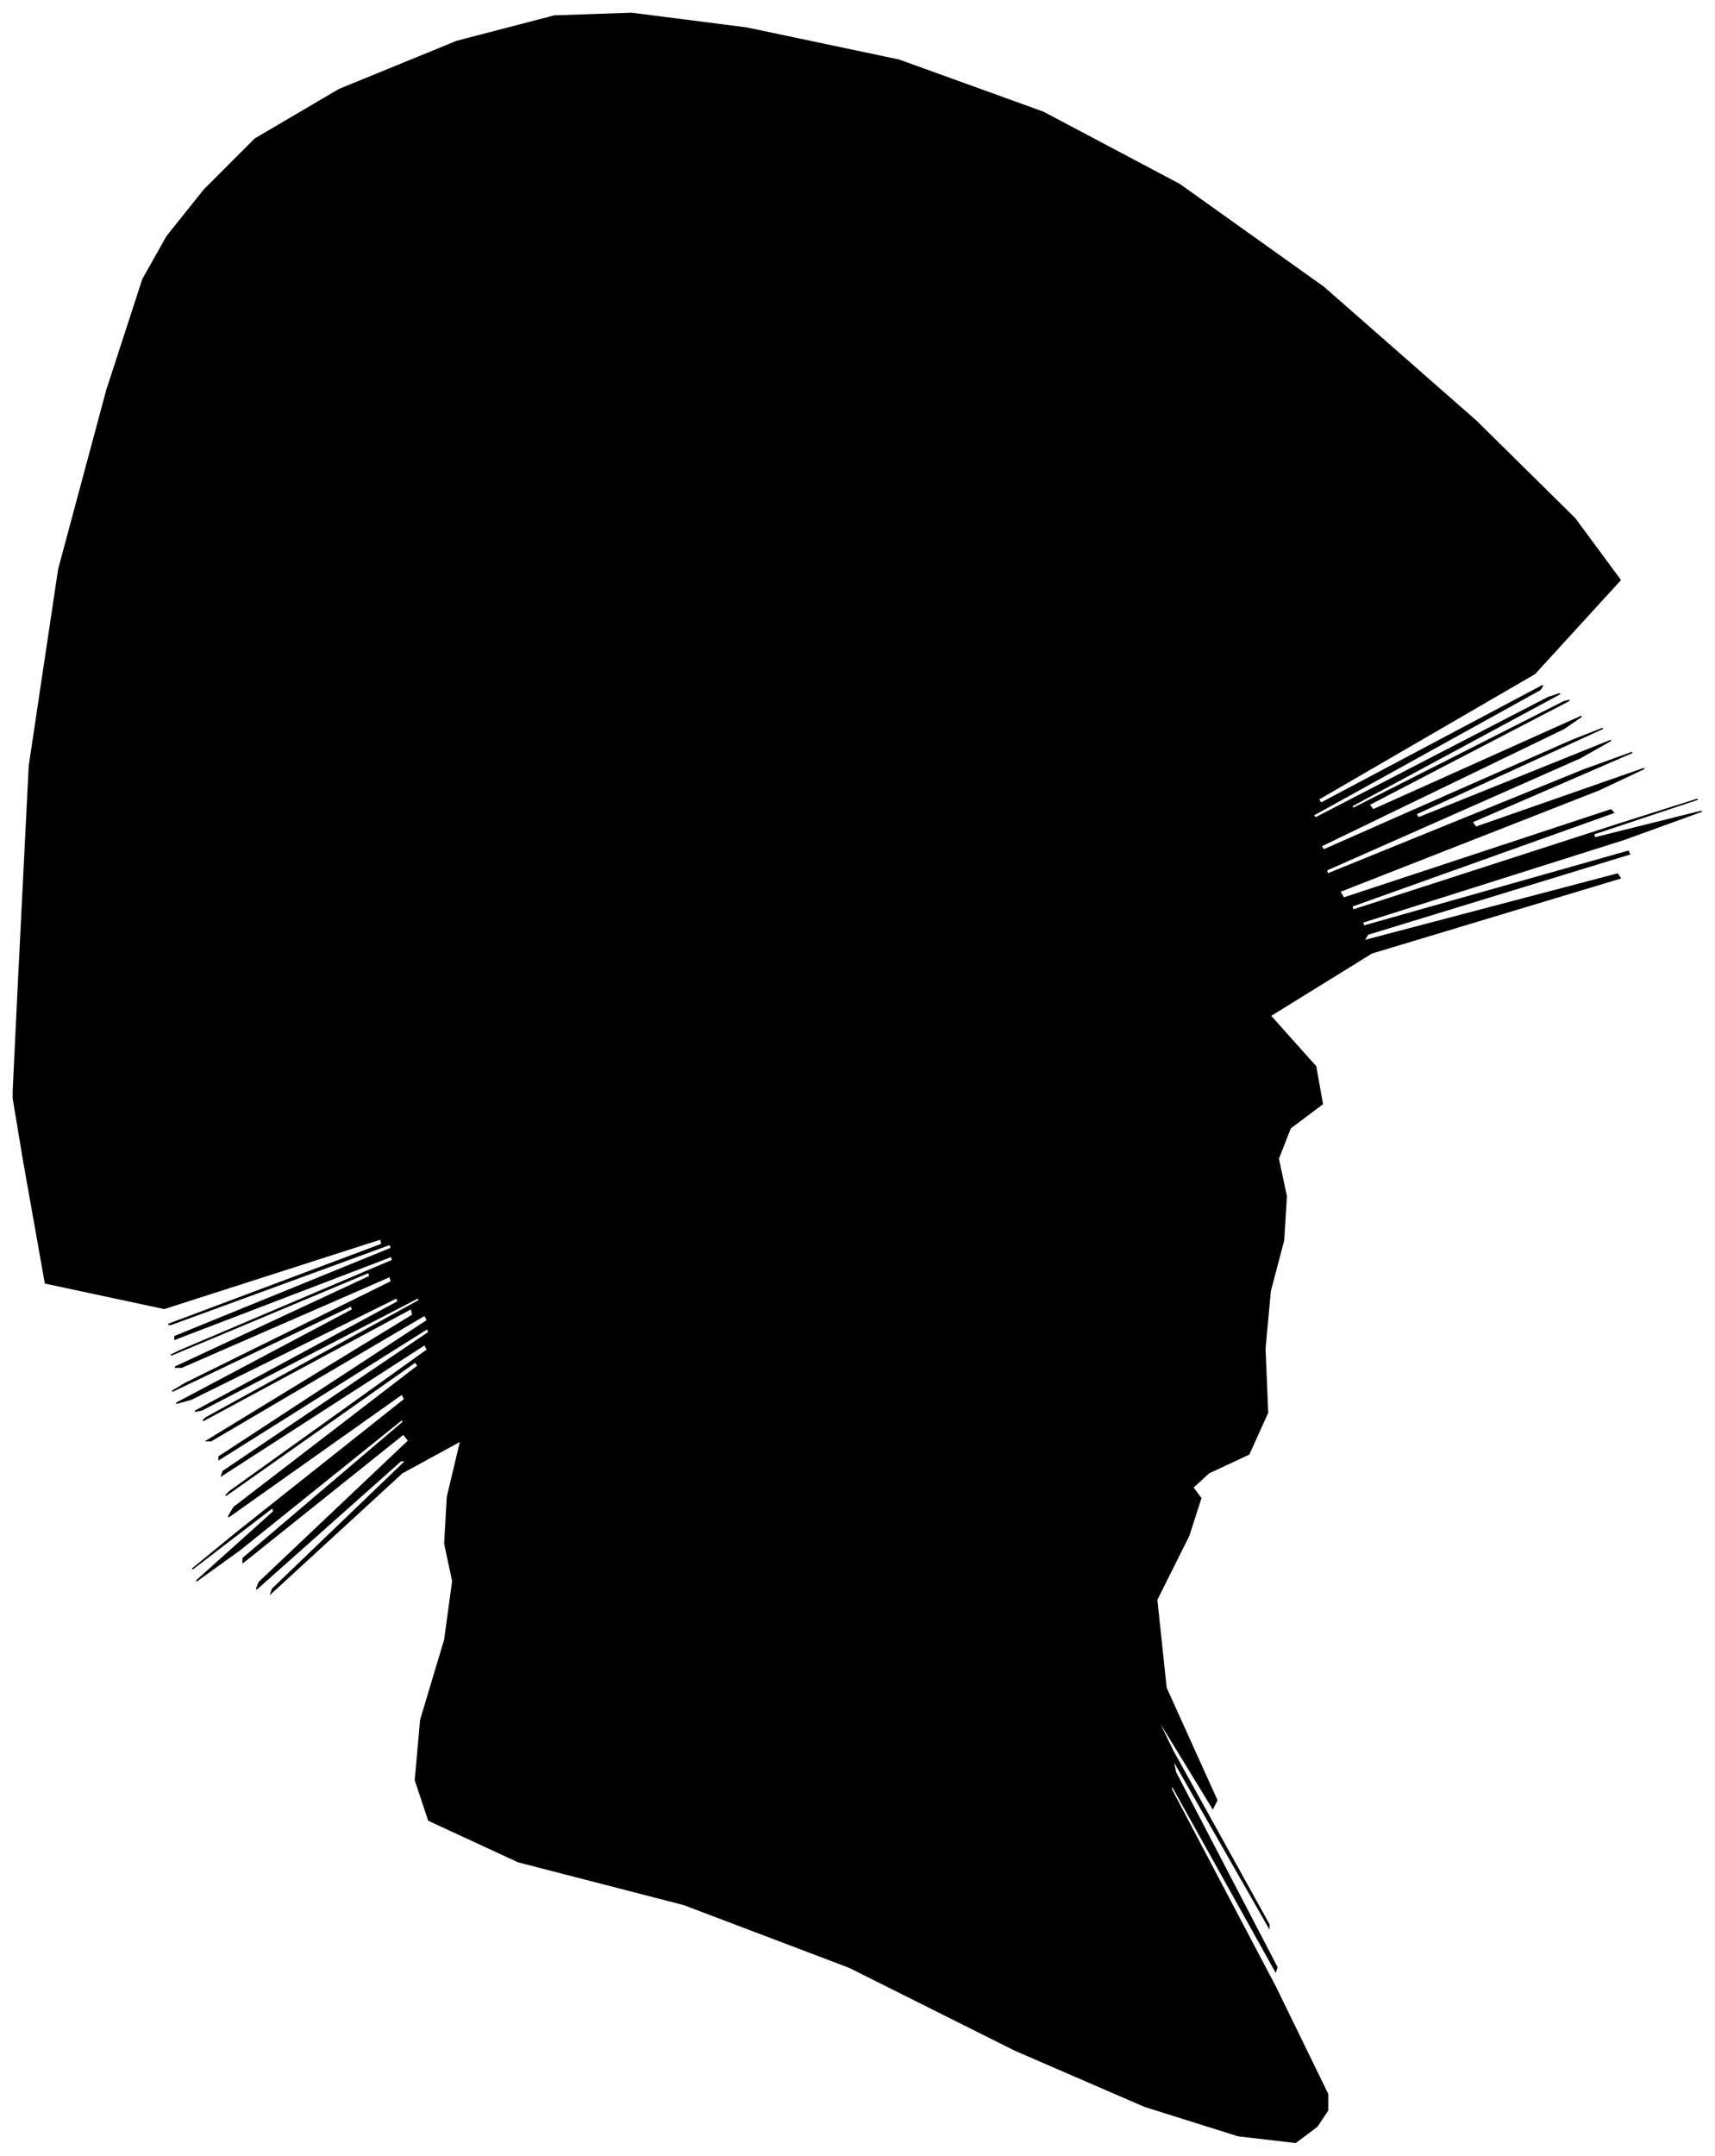 <?xml version="1.0" encoding="UTF-8"?>
<svg xmlns="http://www.w3.org/2000/svg" viewBox="204.00 185.00 1284.00 1613.00">
  <path d="M 218.00 918.00 L 226.00 758.00 L 248.00 611.00 L 284.00 477.00 L 311.00 394.00 L 329.00 362.00 L 357.00 327.00 L 395.00 289.00 L 458.00 252.00 L 546.00 216.00 L 619.00 197.00 L 677.00 195.00 L 763.00 206.00 L 877.00 230.00 L 985.00 269.00 L 1087.00 323.00 L 1195.00 400.00 L 1309.00 500.00 L 1383.00 573.00 L 1417.00 619.00 L 1353.00 689.00 L 1191.00 783.00 L 1193.00 786.00 L 1359.00 698.00 L 1357.00 701.00 L 1187.00 795.00 L 1189.00 797.00 L 1363.00 707.00 L 1372.00 704.00 L 1216.00 788.00 L 1217.00 790.00 L 1375.00 710.00 L 1379.00 709.00 L 1229.00 787.00 L 1232.00 791.00 L 1388.00 721.00 L 1375.00 730.00 L 1193.00 818.00 L 1195.00 821.00 L 1381.00 739.00 L 1404.00 730.00 L 1264.00 794.00 L 1266.00 797.00 L 1410.00 739.00 L 1387.00 752.00 L 1197.00 836.00 L 1198.00 839.00 L 1390.00 761.00 L 1426.00 748.00 L 1306.00 800.00 L 1309.00 804.00 L 1435.00 760.00 L 1401.00 776.00 L 1207.00 852.00 L 1210.00 857.00 L 1410.00 791.00 L 1412.00 793.00 L 1216.00 863.00 L 1217.00 866.00 L 1415.00 802.00 L 1475.00 783.00 L 1397.00 809.00 L 1398.00 812.00 L 1478.00 792.00 L 1420.00 813.00 L 1224.00 875.00 L 1225.00 878.00 L 1423.00 822.00 L 1424.00 824.00 L 1228.00 884.00 L 1225.00 889.00 L 1415.00 839.00 L 1417.00 842.00 L 1231.00 898.00 L 1155.00 945.00 L 1189.00 983.00 L 1194.00 1011.00 L 1170.00 1029.00 L 1161.00 1052.00 L 1167.00 1080.00 L 1165.00 1113.00 L 1155.00 1151.00 L 1151.00 1194.00 L 1153.00 1242.00 L 1139.00 1273.00 L 1109.00 1287.00 L 1097.00 1298.00 L 1103.00 1306.00 L 1094.00 1334.00 L 1070.00 1382.00 L 1077.00 1448.00 L 1115.00 1532.00 L 1112.00 1538.00 L 1068.00 1466.00 L 1082.00 1495.00 L 1154.00 1625.00 L 1154.00 1627.00 L 1082.00 1501.00 L 1084.00 1511.00 L 1160.00 1657.00 L 1159.00 1660.00 L 1081.00 1520.00 L 1081.00 1524.00 L 1159.00 1672.00 L 1198.00 1752.00 L 1198.00 1764.00 L 1190.00 1776.00 L 1174.00 1788.00 L 1131.00 1783.00 L 1061.00 1761.00 L 964.00 1719.00 L 840.00 1657.00 L 716.00 1610.00 L 592.00 1578.00 L 525.00 1547.00 L 515.00 1517.00 L 519.00 1472.00 L 537.00 1412.00 L 543.00 1368.00 L 537.00 1340.00 L 539.00 1305.00 L 549.00 1263.00 L 505.00 1287.00 L 407.00 1377.00 L 408.00 1374.00 L 508.00 1278.00 L 504.00 1278.00 L 396.00 1374.00 L 398.00 1369.00 L 510.00 1263.00 L 506.00 1258.00 L 386.00 1354.00 L 386.00 1351.00 L 506.00 1249.00 L 505.00 1247.00 L 383.00 1345.00 L 351.00 1368.00 L 409.00 1316.00 L 408.00 1313.00 L 348.00 1359.00 L 381.00 1332.00 L 507.00 1232.00 L 505.00 1228.00 L 375.00 1320.00 L 379.00 1313.00 L 517.00 1207.00 L 515.00 1204.00 L 373.00 1304.00 L 376.00 1301.00 L 524.00 1195.00 L 522.00 1191.00 L 370.00 1289.00 L 371.00 1286.00 L 525.00 1182.00 L 524.00 1179.00 L 368.00 1277.00 L 368.00 1275.00 L 524.00 1173.00 L 522.00 1169.00 L 362.00 1263.00 L 359.00 1263.00 L 513.00 1169.00 L 512.00 1164.00 L 356.00 1248.00 L 358.00 1246.00 L 518.00 1158.00 L 517.00 1156.00 L 355.00 1240.00 L 350.00 1241.00 L 502.00 1159.00 L 501.00 1156.00 L 347.00 1232.00 L 336.00 1235.00 L 468.00 1165.00 L 467.00 1162.00 L 333.00 1226.00 L 343.00 1220.00 L 497.00 1144.00 L 496.00 1140.00 L 340.00 1208.00 L 335.00 1208.00 L 481.00 1140.00 L 480.00 1137.00 L 332.00 1199.00 L 338.00 1196.00 L 498.00 1128.00 L 497.00 1125.00 L 335.00 1187.00 L 335.00 1185.00 L 497.00 1119.00 L 496.00 1116.00 L 332.00 1176.00 L 330.00 1176.00 L 490.00 1116.00 L 489.00 1112.00 L 327.00 1164.00 L 238.00 1145.00 L 222.00 1055.00 L 214.00 1007.00 L 214.00 1001.00 L 218.00 918.00 Z" fill="black" stroke="black" stroke-width="1"/>
</svg>
